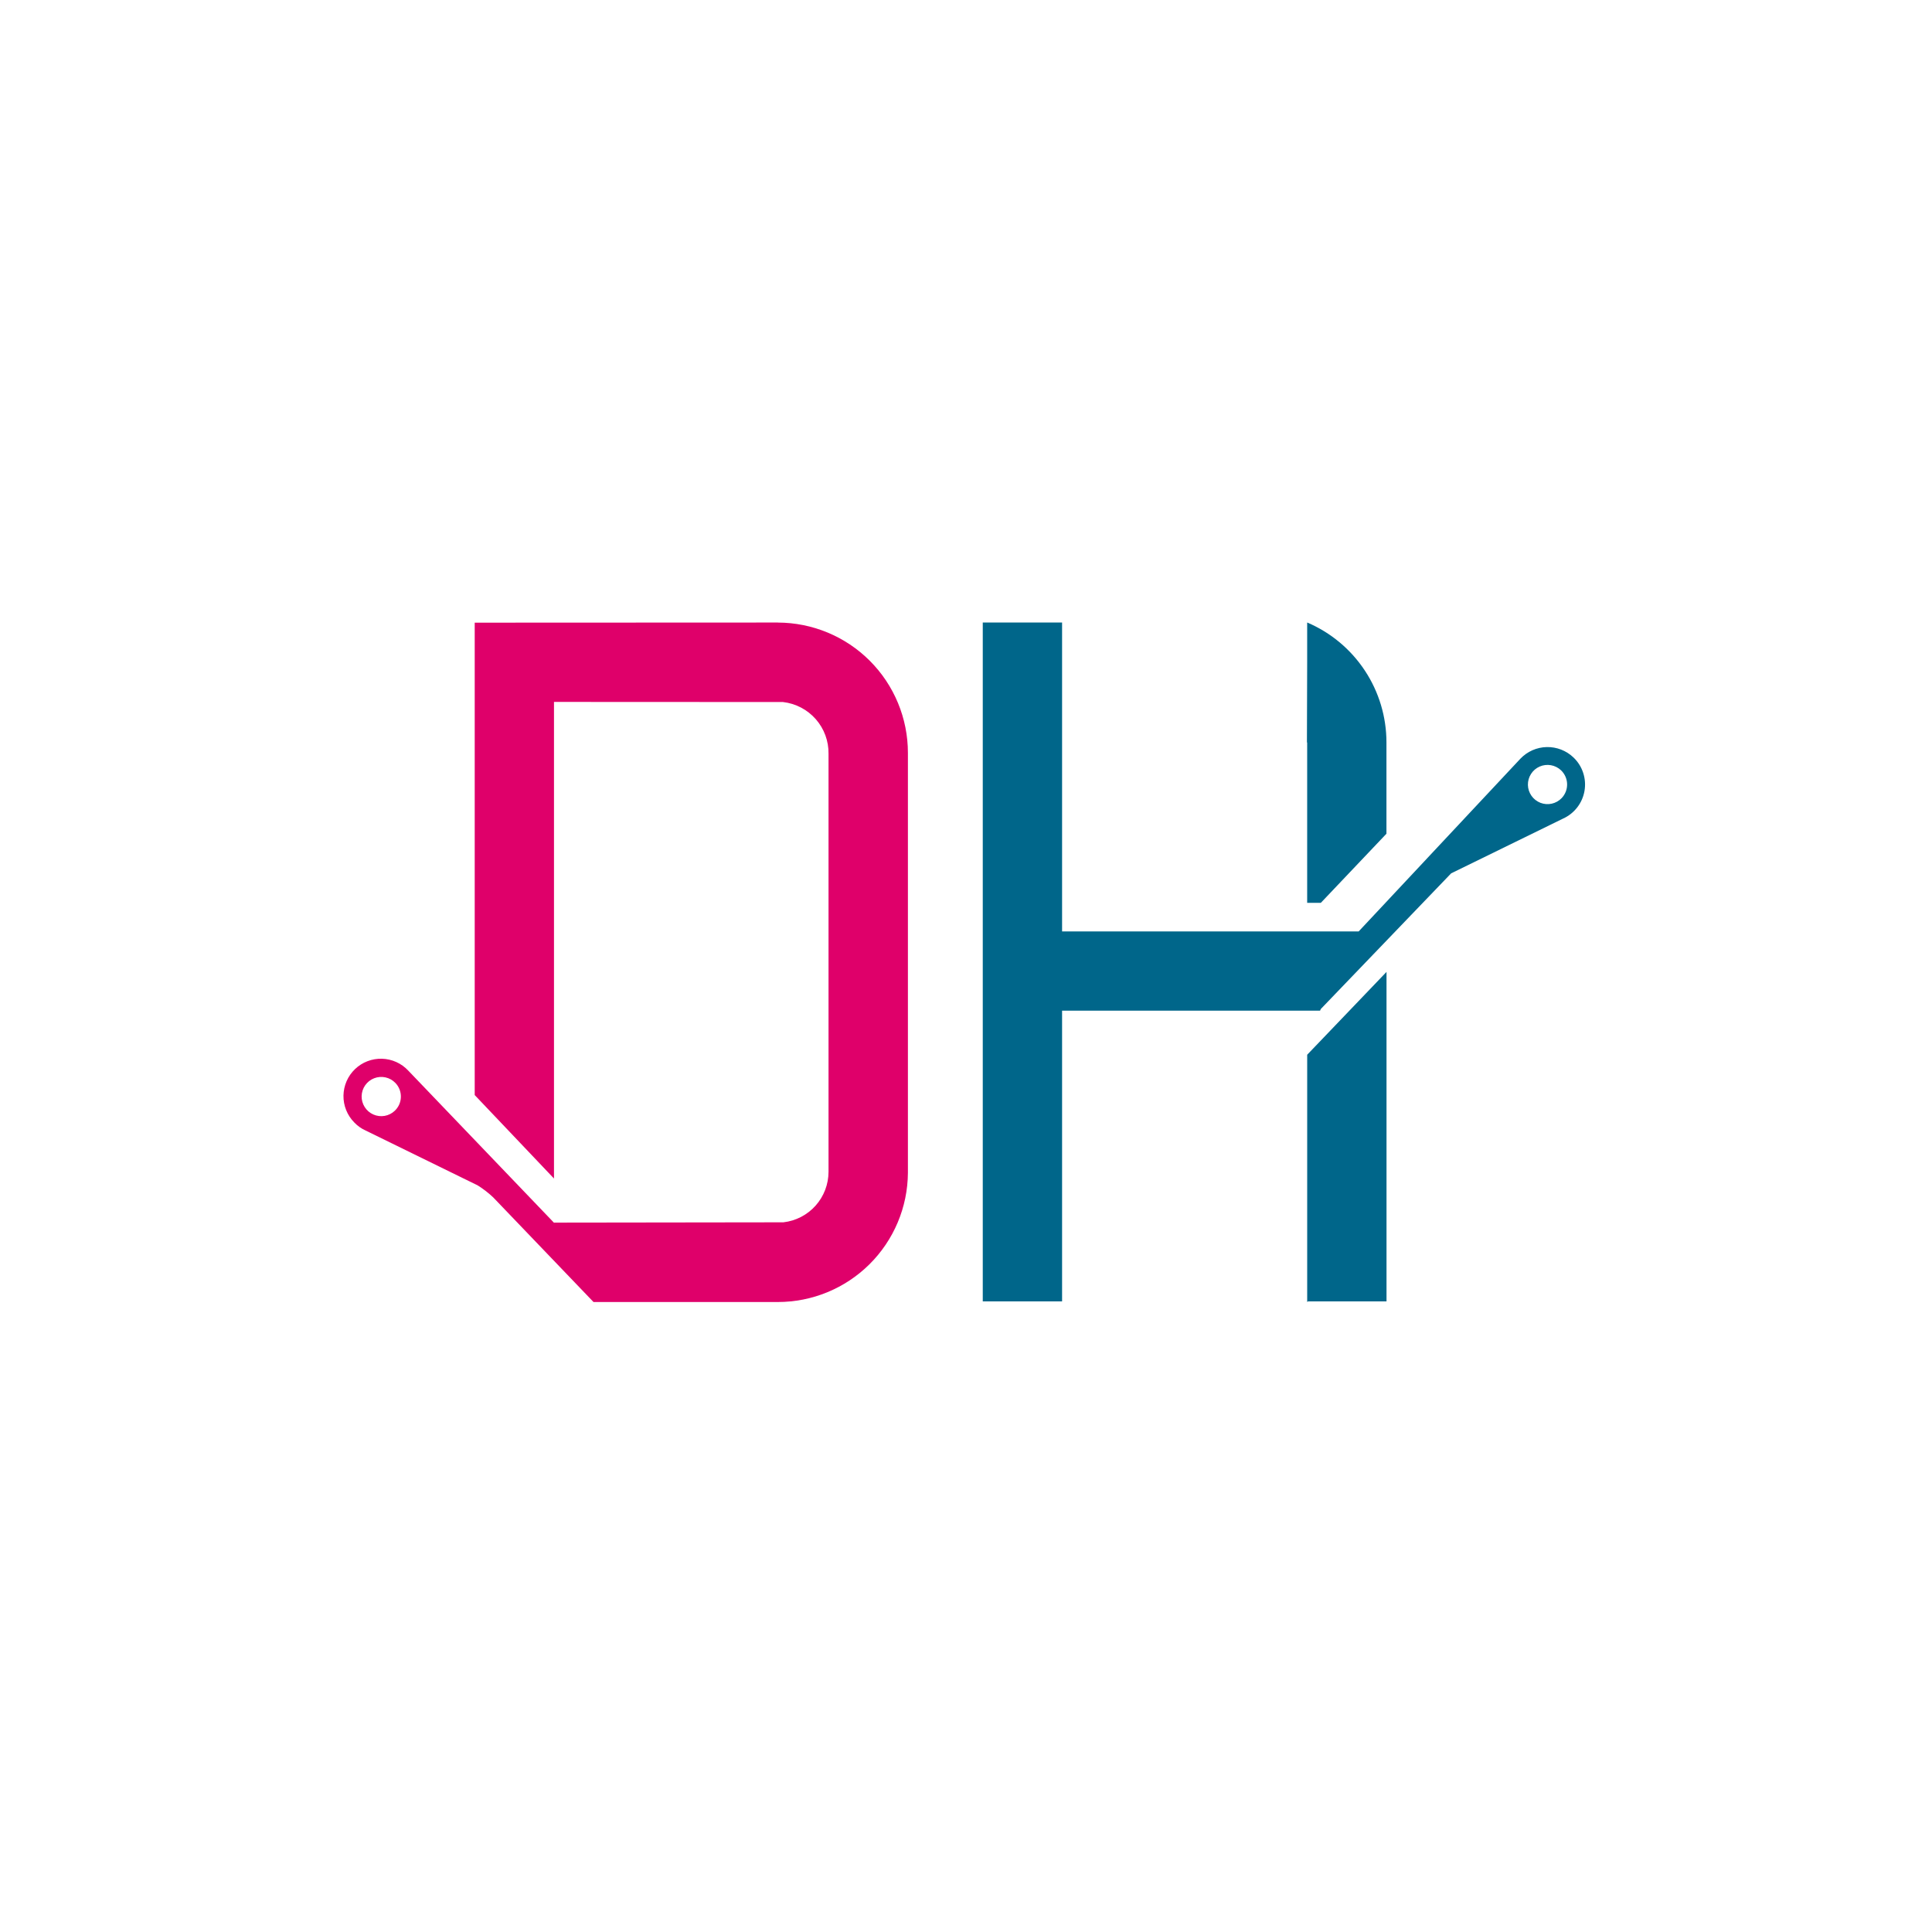 <svg width="90" height="90" viewBox="0 0 90 90" fill="none" xmlns="http://www.w3.org/2000/svg">
<path d="M18.391 51.743C18.26 51.868 18.096 51.951 17.917 51.982C17.739 52.013 17.556 51.99 17.391 51.917C17.226 51.844 17.086 51.724 16.989 51.571C16.892 51.419 16.842 51.241 16.846 51.06C16.851 50.88 16.908 50.704 17.012 50.556C17.116 50.408 17.261 50.294 17.43 50.229C17.598 50.164 17.782 50.15 17.959 50.189C18.135 50.228 18.296 50.319 18.421 50.45C18.504 50.536 18.569 50.639 18.613 50.751C18.656 50.863 18.677 50.982 18.674 51.102C18.672 51.223 18.645 51.341 18.597 51.451C18.548 51.561 18.478 51.66 18.391 51.743ZM36.232 29L22.114 29.006V51.012L25.807 54.9V32.698L36.473 32.703C37.063 32.77 37.608 33.054 38.001 33.5C38.393 33.946 38.606 34.523 38.596 35.117V54.583C38.596 55.166 38.382 55.728 37.994 56.163C37.606 56.597 37.072 56.874 36.493 56.94L25.823 56.954L25.811 56.964L19.021 49.876C18.864 49.707 18.675 49.57 18.464 49.475C18.254 49.379 18.026 49.327 17.795 49.32C17.564 49.313 17.334 49.352 17.118 49.435C16.902 49.518 16.705 49.643 16.538 49.803C16.371 49.963 16.238 50.154 16.145 50.366C16.053 50.578 16.004 50.806 16 51.037C15.997 51.268 16.039 51.498 16.125 51.712C16.212 51.927 16.339 52.122 16.502 52.287C16.653 52.447 16.835 52.576 17.037 52.666L22.251 55.219C22.512 55.382 22.755 55.57 22.978 55.781C23.434 56.26 27.648 60.653 27.648 60.653H36.233C37.832 60.654 39.367 60.022 40.503 58.895C41.639 57.768 42.283 56.237 42.294 54.638V35.068C42.293 33.461 41.655 31.919 40.519 30.782C39.383 29.645 37.842 29.005 36.234 29.002" fill="#DF006A"/>
<path d="M72.75 37.177C72.625 37.308 72.464 37.398 72.288 37.438C72.112 37.477 71.928 37.463 71.759 37.398C71.591 37.332 71.445 37.218 71.342 37.071C71.238 36.923 71.18 36.747 71.176 36.567C71.172 36.386 71.222 36.208 71.319 36.056C71.415 35.903 71.555 35.783 71.721 35.71C71.886 35.637 72.069 35.615 72.247 35.646C72.425 35.677 72.59 35.761 72.721 35.885C72.895 36.053 72.997 36.283 73.002 36.525C73.008 36.767 72.917 37.002 72.75 37.177ZM73.298 35.285C73.132 35.126 72.936 35.002 72.723 34.919C72.509 34.836 72.281 34.796 72.051 34.801C71.822 34.806 71.596 34.857 71.386 34.949C71.176 35.042 70.987 35.175 70.828 35.341L63.289 43.393V43.389H49.476V29H45.781V60.624H49.476V47.08H61.493L61.532 46.999L67.6 40.684L72.812 38.134C73.072 38.017 73.299 37.837 73.474 37.611C73.649 37.385 73.765 37.12 73.813 36.839C73.861 36.557 73.839 36.268 73.749 35.997C73.66 35.726 73.505 35.482 73.298 35.285" fill="#00668A"/>
<path d="M60.898 29V29.008L60.893 29V30.86L60.882 34.582L60.893 34.591V42.058H61.529L64.586 38.838V34.582C64.586 33.393 64.236 32.23 63.58 31.238C62.924 30.245 61.992 29.467 60.898 29" fill="#00668A"/>
<path d="M60.894 49.134V60.639L60.883 60.653C60.886 60.651 60.89 60.649 60.894 60.648V60.653L60.898 60.644C60.91 60.639 60.921 60.631 60.936 60.625H64.589V45.275L60.894 49.134Z" fill="#00668A"/>
</svg>
